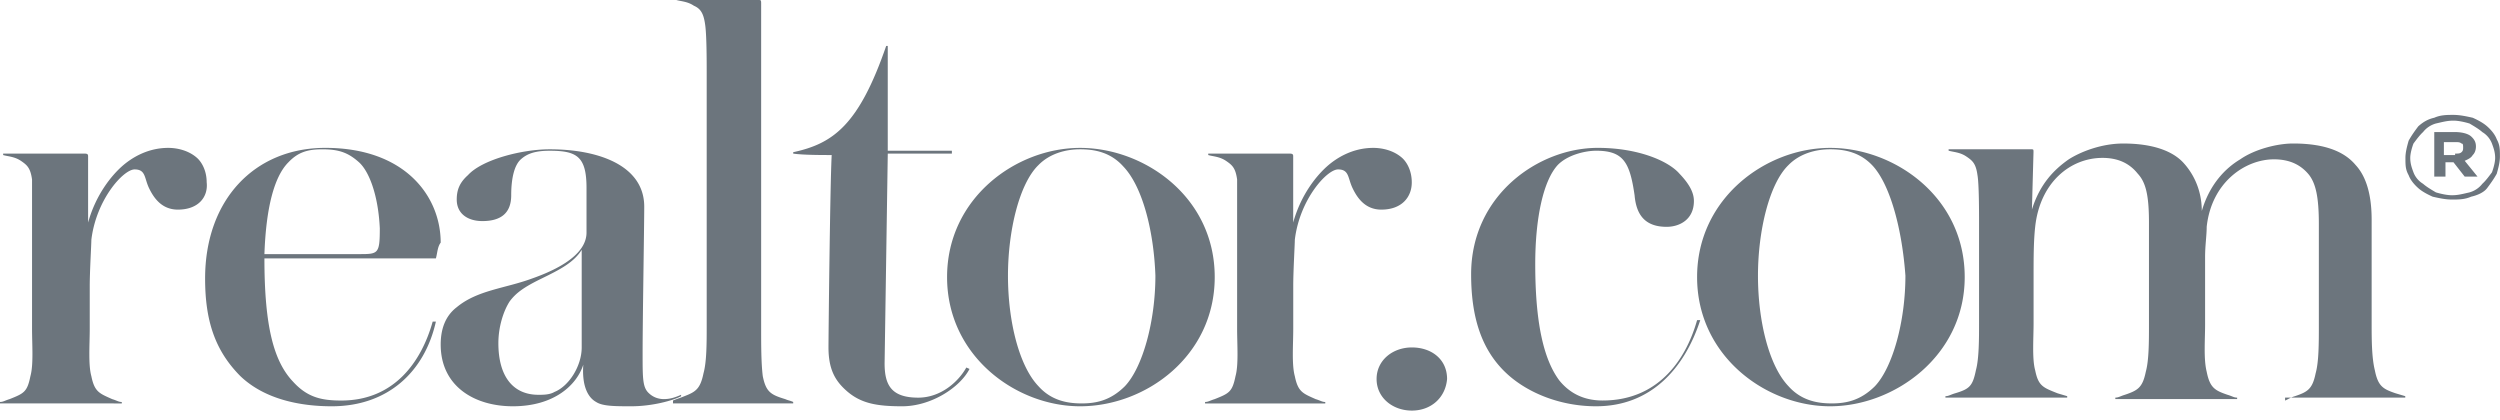 <svg width="137" height="23" fill="none" xmlns="http://www.w3.org/2000/svg"><g clip-path="url(#clip0_143_458)" fill="#6C757D"><path d="M9.748 11.487c-.878 0-1.318-.63-1.582-1.18-.263-.553-.174-1.023-.789-1.023s-2.107 1.651-2.37 3.855c0 .237-.089 1.73-.089 2.518v2.36c0 .865-.086 1.966.088 2.595.175.867.44.945 1.142 1.26.263.078.351.157.526.157v.079H0v-.08c.175 0 .264-.078.526-.156.79-.315.967-.393 1.141-1.26.176-.629.089-1.73.089-2.595V9.835c-.089-.63-.265-.787-.615-1.024-.353-.235-.703-.235-.968-.314v-.079h4.48c.175 0 .175.08.175.158v3.619c.438-1.574 1.317-2.597 1.843-3.069.528-.471 1.407-1.022 2.548-1.022.526 0 1.14.157 1.58.551.264.237.527.707.527 1.337.089.785-.436 1.495-1.578 1.495zm14.139 2.674H14.49c0 3.776.526 5.665 1.58 6.766.79.865 1.58 1.022 2.634 1.022 2.898 0 4.391-2.123 5.007-4.326h.176c-.616 2.752-2.635 4.641-5.709 4.641-1.757 0-3.688-.393-5.006-1.653-1.406-1.415-1.932-3.067-1.932-5.349 0-4.327 2.722-7.159 6.587-7.159 4.39 0 6.323 2.675 6.323 5.192-.177.237-.177.551-.263.866zm-4.216-5.27c-.615-.552-1.141-.709-2.019-.709-.79 0-1.318.157-1.844.709-.79.786-1.229 2.518-1.318 5.034h5.18c1.055 0 1.143 0 1.143-1.416-.09-1.888-.615-3.148-1.142-3.618zM34.6 22.264c-.878 0-1.58 0-1.932-.236-.439-.237-.79-.866-.703-2.046-.35 1.102-1.579 2.282-3.863 2.282-2.108 0-3.952-1.101-3.952-3.383 0-.865.263-1.573.878-2.045 1.14-.943 2.634-1.023 4.126-1.573 2.02-.709 2.987-1.574 2.987-2.518v-2.439c0-1.73-.527-2.045-2.02-2.045-.79 0-1.229.156-1.58.471-.35.315-.527 1.022-.527 1.967 0 1.022-.614 1.416-1.58 1.416-.79 0-1.405-.394-1.405-1.181 0-.55.175-.944.615-1.337.79-.866 2.986-1.416 4.479-1.416 2.635 0 5.181.866 5.181 3.147 0 1.023-.089 6.137-.089 8.025 0 1.416 0 1.888.353 2.203.102.097.224.175.36.23.135.053.281.082.43.085.351 0 .614-.08.966-.237v.08c-.441.235-1.582.55-2.724.55zm-4.917-7.002c-.968.472-1.407.787-1.757 1.26-.352.55-.615 1.415-.615 2.282 0 1.808.79 2.831 2.196 2.831.263 0 .615 0 .877-.156.79-.315 1.493-1.416 1.493-2.439v-5.35c-.438.707-1.23 1.1-2.194 1.572zm7.2 6.687c.176-.078.439-.157.616-.235.614-.237.878-.394 1.053-1.26.175-.63.175-1.652.175-2.596V3.932c0-.55 0-2.044-.087-2.595-.088-.63-.263-.867-.616-1.023-.35-.237-.702-.237-.965-.315h4.477c.175 0 .175 0 .175.237v17.78c0 .865 0 1.888.089 2.595.174.867.439 1.023 1.228 1.26.176.078.264.078.439.157v.079H36.88v-.158h.003zm16.247-1.731c-.527 1.023-2.11 2.046-3.69 2.046-1.404 0-2.282-.157-3.072-.867-.614-.55-.967-1.18-.967-2.359 0-.629.088-8.968.176-10.542-.527 0-1.58 0-2.109-.079V8.34c2.196-.472 3.601-1.496 5.095-5.822h.086V8.26h3.514v.156H48.65l-.174 11.487c0 1.18.351 1.888 1.844 1.888 1.23 0 2.196-.865 2.635-1.651l.175.078zm6.06 2.046c-3.513 0-7.29-2.753-7.29-7.08 0-4.326 3.777-7.08 7.29-7.08 3.514 0 7.377 2.675 7.377 7.08 0 4.327-3.777 7.08-7.377 7.08zm2.37-13.139c-.703-.786-1.58-.944-2.371-.944-.79 0-1.67.236-2.283.866-1.054 1.023-1.669 3.618-1.669 6.058 0 2.518.615 4.955 1.669 6.057.703.786 1.58.945 2.37.945s1.581-.158 2.37-.945c.968-1.022 1.67-3.54 1.67-6.057-.087-2.44-.702-4.877-1.756-5.98zm14.137 2.362c-.876 0-1.316-.63-1.578-1.181-.265-.552-.176-1.022-.792-1.022-.615 0-2.108 1.65-2.37 3.855 0 .237-.087 1.73-.087 2.518v2.36c0 .865-.088 1.966.086 2.595.176.867.44.945 1.143 1.26.264.078.35.157.526.157v.079h-6.587v-.08c.175 0 .265-.078.526-.156.791-.315.967-.393 1.142-1.26.175-.629.088-1.73.088-2.595V9.835c-.088-.63-.264-.787-.615-1.024-.353-.235-.703-.235-.967-.314v-.079h4.479c.176 0 .176.08.176.158v3.619c.437-1.574 1.316-2.597 1.843-3.069.527-.471 1.406-1.022 2.547-1.022.526 0 1.141.157 1.58.55.264.238.528.708.528 1.338.003.785-.525 1.495-1.668 1.495zM77.37 22.5c-1.055 0-1.933-.708-1.933-1.73 0-1.023.878-1.73 1.933-1.73 1.054 0 1.93.628 1.93 1.73-.087 1.022-.876 1.73-1.93 1.73zm10.098-.236c-1.931 0-3.688-.708-4.83-1.73-1.493-1.338-2.02-3.227-2.02-5.508 0-4.327 3.689-6.923 6.939-6.923 2.195 0 3.863.707 4.479 1.416.526.551.79 1.022.79 1.495 0 1.022-.79 1.416-1.494 1.416-1.228 0-1.668-.709-1.757-1.73-.263-1.81-.614-2.44-2.107-2.44-.615 0-1.58.237-2.108.787-.79.866-1.229 2.911-1.229 5.428 0 3.148.44 5.192 1.318 6.372.702.866 1.58 1.101 2.37 1.101 3.25 0 4.656-2.518 5.182-4.406h.174c-.877 2.676-2.722 4.722-5.707 4.722zm12.823 0c-3.514 0-7.29-2.753-7.29-7.08 0-4.326 3.776-7.08 7.29-7.08 3.512 0 7.375 2.675 7.375 7.08 0 4.327-3.864 7.08-7.375 7.08zm2.37-13.139c-.703-.786-1.581-.944-2.37-.944-.79 0-1.67.236-2.284.866-1.055 1.023-1.67 3.618-1.67 6.058 0 2.518.615 4.955 1.67 6.057.703.786 1.58.945 2.371.945.789 0 1.58-.158 2.37-.945.967-1.022 1.669-3.54 1.669-6.057-.175-2.44-.789-4.877-1.756-5.98zm22.569 12.824c.176-.078.264-.157.526-.236.703-.236.967-.393 1.142-1.26.175-.628.175-1.65.175-2.596v-5.586c0-1.495-.175-2.202-.526-2.674-.439-.551-1.054-.866-1.932-.866-1.581 0-3.425 1.259-3.688 3.697 0 .472-.088 1.023-.088 1.653v3.697c0 .866-.088 1.888.088 2.596.174.866.439 1.022 1.141 1.26.264.078.351.156.527.156v.079h-6.675v-.08c.176 0 .264-.077.526-.156.704-.237.967-.393 1.143-1.259.174-.629.174-1.652.174-2.596v-5.585c0-1.496-.174-2.204-.615-2.676-.438-.55-1.053-.865-1.931-.865-1.757 0-3.425 1.337-3.689 3.775-.088.787-.088 1.73-.088 2.676v2.595c0 .867-.087 1.967.088 2.597.175.866.439.944 1.229 1.259l.526.157v.078h-6.674v-.078c.175 0 .264-.079.526-.157.791-.236.967-.393 1.143-1.26.174-.63.174-1.73.174-2.596v-5.506c0-.552 0-2.124-.087-2.597-.087-.63-.264-.787-.615-1.023-.351-.236-.703-.236-.967-.315V8.18h4.479c.174 0 .174 0 .174.157l-.087 3.147c.439-1.415 1.23-2.202 2.02-2.753.615-.393 1.756-.866 2.985-.866 1.58 0 2.722.393 3.337 1.1.352.394.967 1.26.967 2.598.439-1.495 1.318-2.36 2.108-2.833.79-.55 2.019-.866 2.898-.866 1.932 0 2.898.55 3.424 1.18.439.472.878 1.338.878 2.99v5.664c0 .867 0 1.889.176 2.597.175.866.439 1.023 1.141 1.259l.526.157v.077h-6.586v.162h.007zm9.134-11.014c-.352 0-.703-.077-1.054-.157-.351-.156-.616-.313-.79-.47-.265-.237-.439-.472-.527-.71-.175-.313-.175-.55-.175-.943 0-.315.088-.63.175-.944.175-.315.351-.55.527-.786.263-.237.526-.394.878-.473.35-.156.702-.156 1.053-.156.352 0 .704.079 1.054.156.352.158.616.316.791.473.264.236.438.471.526.707.174.316.174.552.174.945 0 .315-.087.629-.174.944-.175.315-.352.551-.526.786-.175.235-.527.393-.878.471-.352.157-.702.157-1.054.157zm0-.236c.352 0 .615-.078.966-.157a1.36 1.36 0 00.702-.47c.176-.158.352-.394.528-.63.087-.237.174-.551.174-.787 0-.315-.087-.55-.174-.786a1.255 1.255 0 00-.528-.63c-.174-.157-.439-.314-.702-.47-.264-.08-.614-.158-.878-.158-.351 0-.614.078-.966.157a1.359 1.359 0 00-.703.47c-.175.158-.351.394-.526.63-.088.237-.175.551-.175.787 0 .314.087.55.175.786.087.236.264.472.526.63.176.157.439.314.703.47.262.08.614.158.878.158zm-1.054-3.462h1.229c.351 0 .703.08.877.237.175.158.265.315.265.55 0 .238-.089.394-.176.473-.087.157-.263.236-.439.314l.703.867h-.703l-.615-.786h-.439v.786h-.614v-2.44h-.088zm1.23 1.18c.176 0 .264 0 .351-.078.088-.078.088-.157.088-.236 0-.156 0-.237-.088-.237-.087-.078-.174-.078-.351-.078h-.615v.708h.615v-.079z"/></g><defs><clipPath id="clip0_143_458"><path fill="#fff" d="M0 0h137v22.5H0z"/></clipPath></defs></svg>